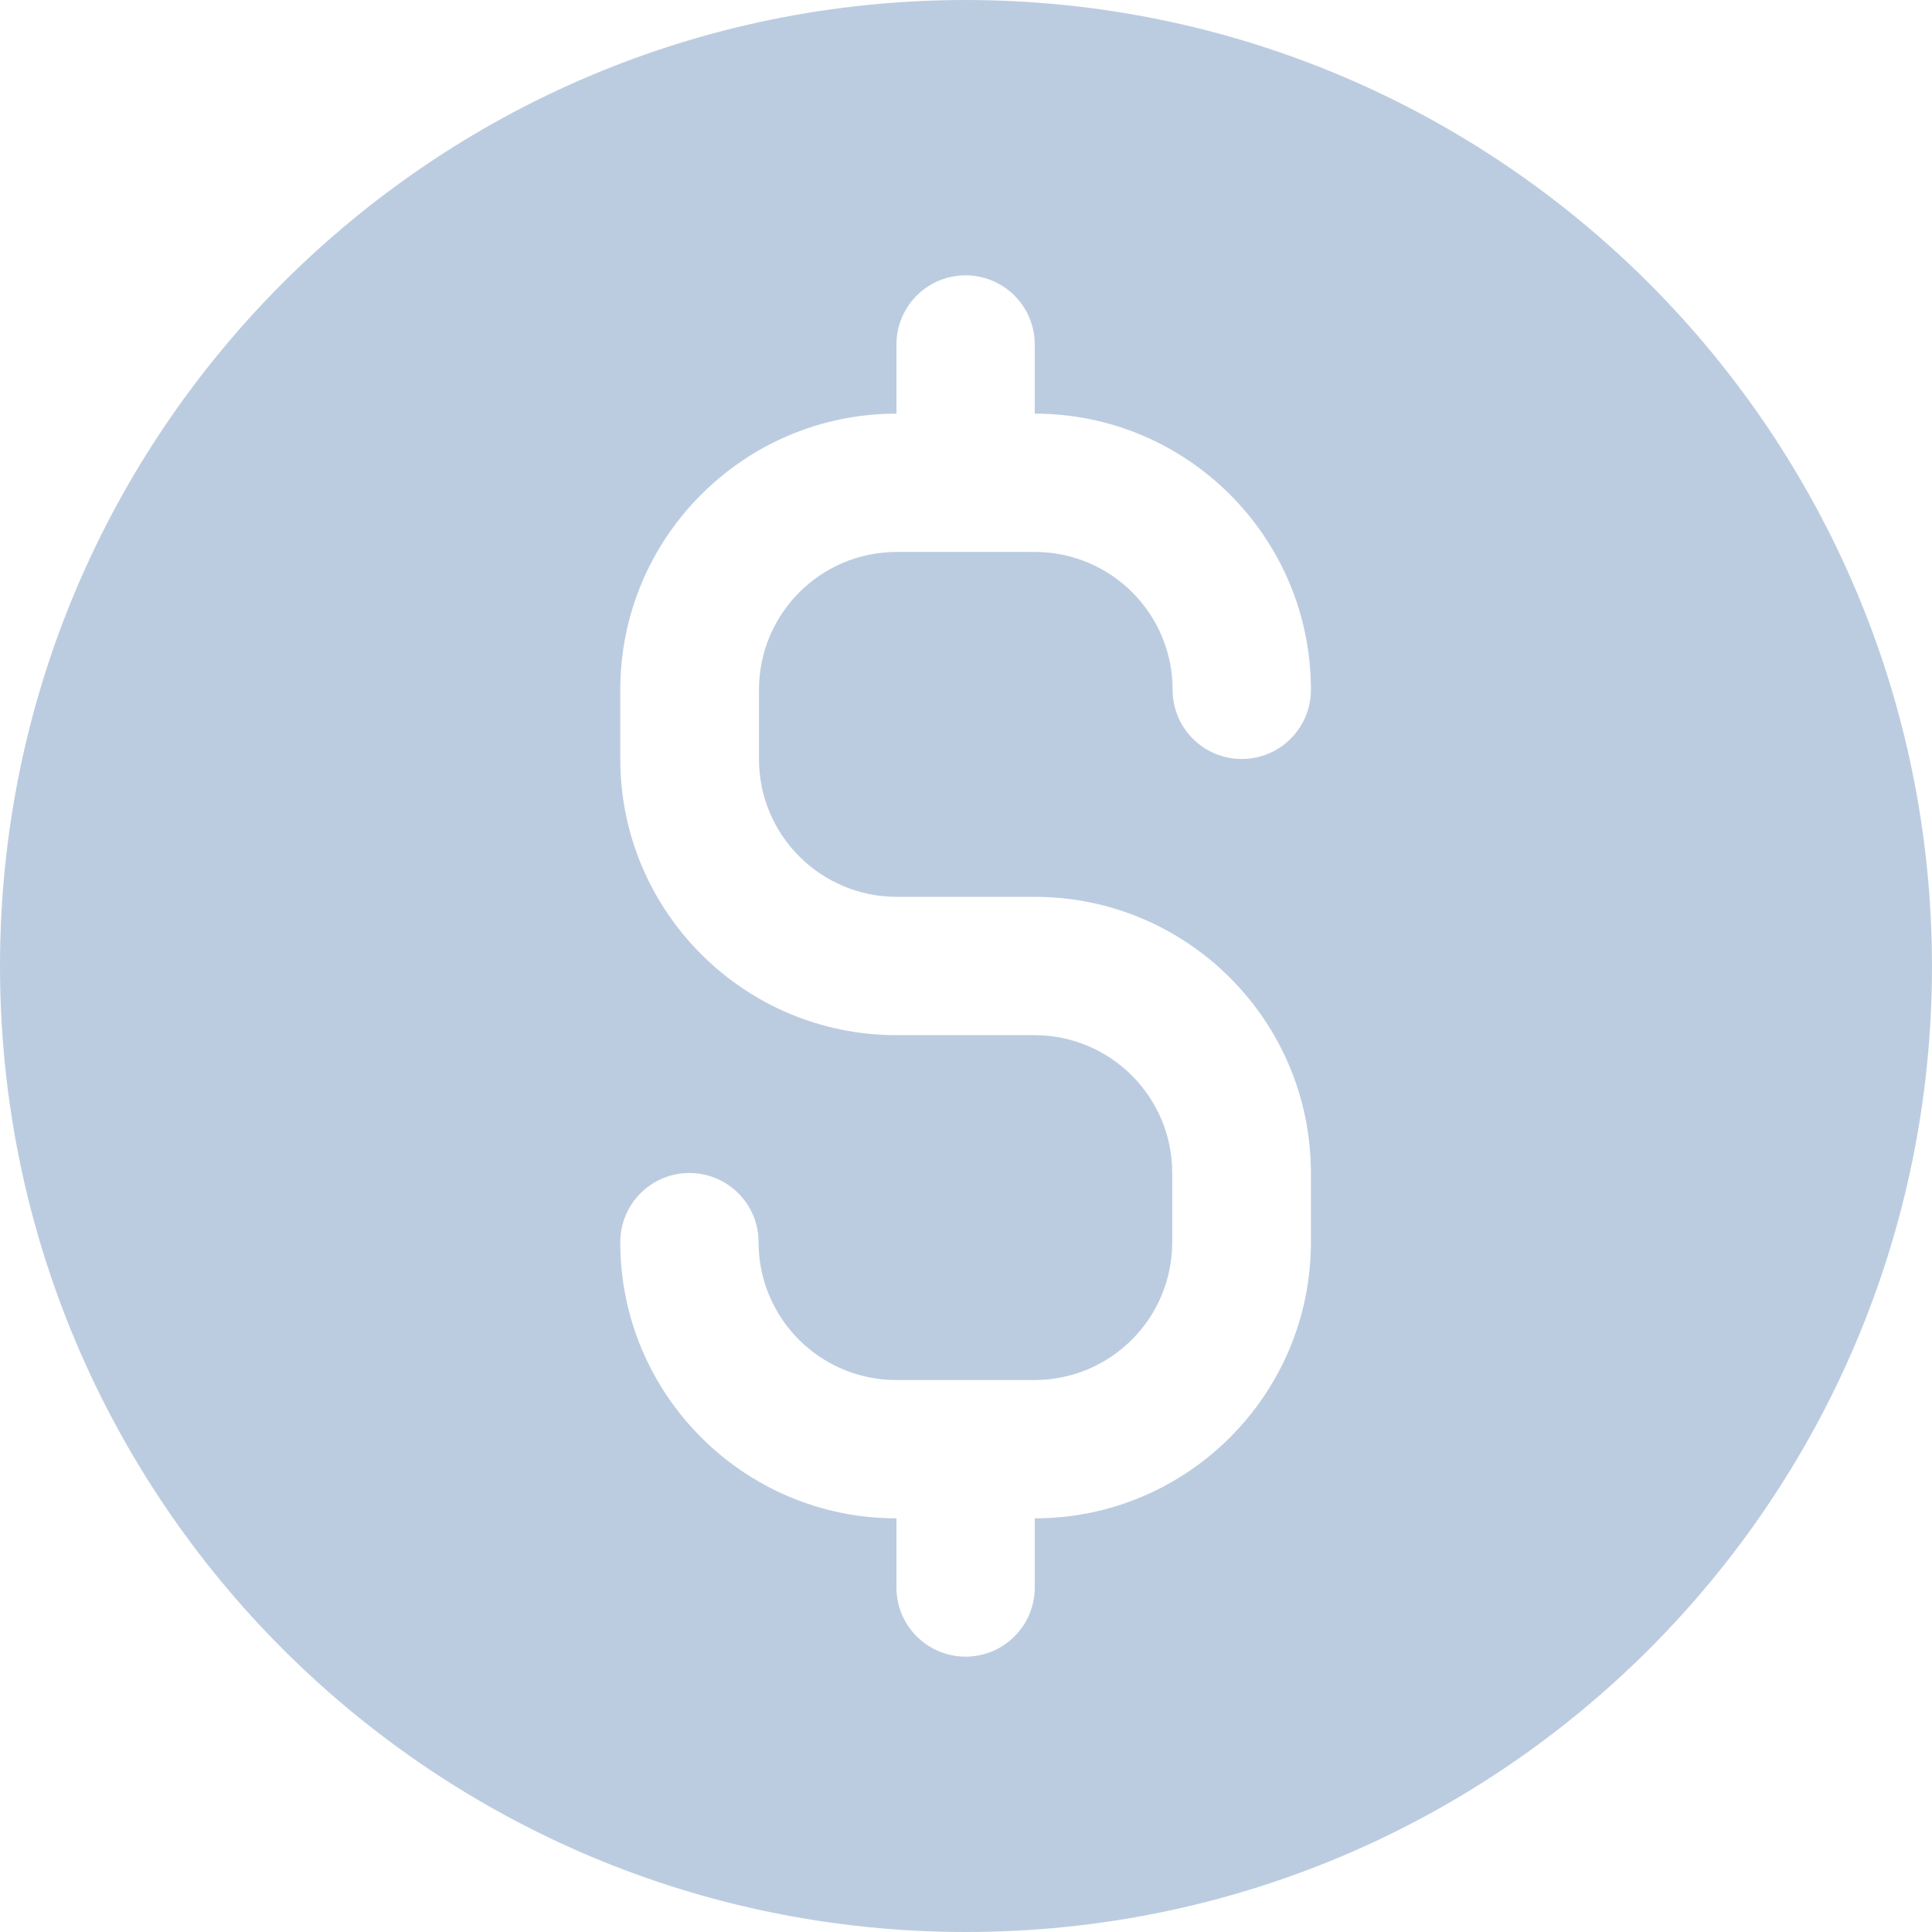 <?xml version="1.0" encoding="utf-8"?>
<!-- Generator: Adobe Illustrator 22.1.0, SVG Export Plug-In . SVG Version: 6.00 Build 0)  -->
<svg version="1.1" id="Capa_1" xmlns="http://www.w3.org/2000/svg" xmlns:xlink="http://www.w3.org/1999/xlink" x="0px" y="0px"
	 viewBox="0 0 477.8 477.8" style="enable-background:new 0 0 477.8 477.8;" xml:space="preserve">
<style type="text/css">
	.st0{fill:#BCCCE0;}
</style>
<g>
	<g>
		<path class="st0" d="M238.9,0C106.9,0,0,106.9,0,238.9s106.9,238.9,238.9,238.9s238.9-106.9,238.9-238.9
			C477.7,107,370.8,0.1,238.9,0z M221.8,221.8h34.1c37.7,0,68.3,30.6,68.3,68.3v17.1c0,37.7-30.6,68.3-68.3,68.3v17.1
			c0,9.4-7.6,17.1-17.1,17.1c-9.4,0-17.1-7.6-17.1-17.1v-17.1c-37.7,0-68.3-30.6-68.3-68.3c0-9.4,7.6-17.1,17.1-17.1
			c9.4,0,17.1,7.6,17.1,17.1c0,18.9,15.3,34.1,34.1,34.1h34.1c18.9,0,34.1-15.3,34.1-34.1v-17.1c0-18.9-15.3-34.1-34.1-34.1h-34.1
			c-37.7,0-68.3-30.6-68.3-68.3v-17.1c0-37.7,30.6-68.3,68.3-68.3V85.2c0-9.4,7.6-17.1,17.1-17.1c9.4,0,17.1,7.6,17.1,17.1v17.1
			c37.7,0,68.3,30.6,68.3,68.3c0,9.4-7.6,17.1-17.1,17.1c-9.4,0-17.1-7.6-17.1-17.1c0-18.9-15.3-34.1-34.1-34.1h-34.1
			c-18.9,0-34.1,15.3-34.1,34.1v17.1C187.7,206.6,203,221.8,221.8,221.8z"/>
	</g>
</g>
</svg>
